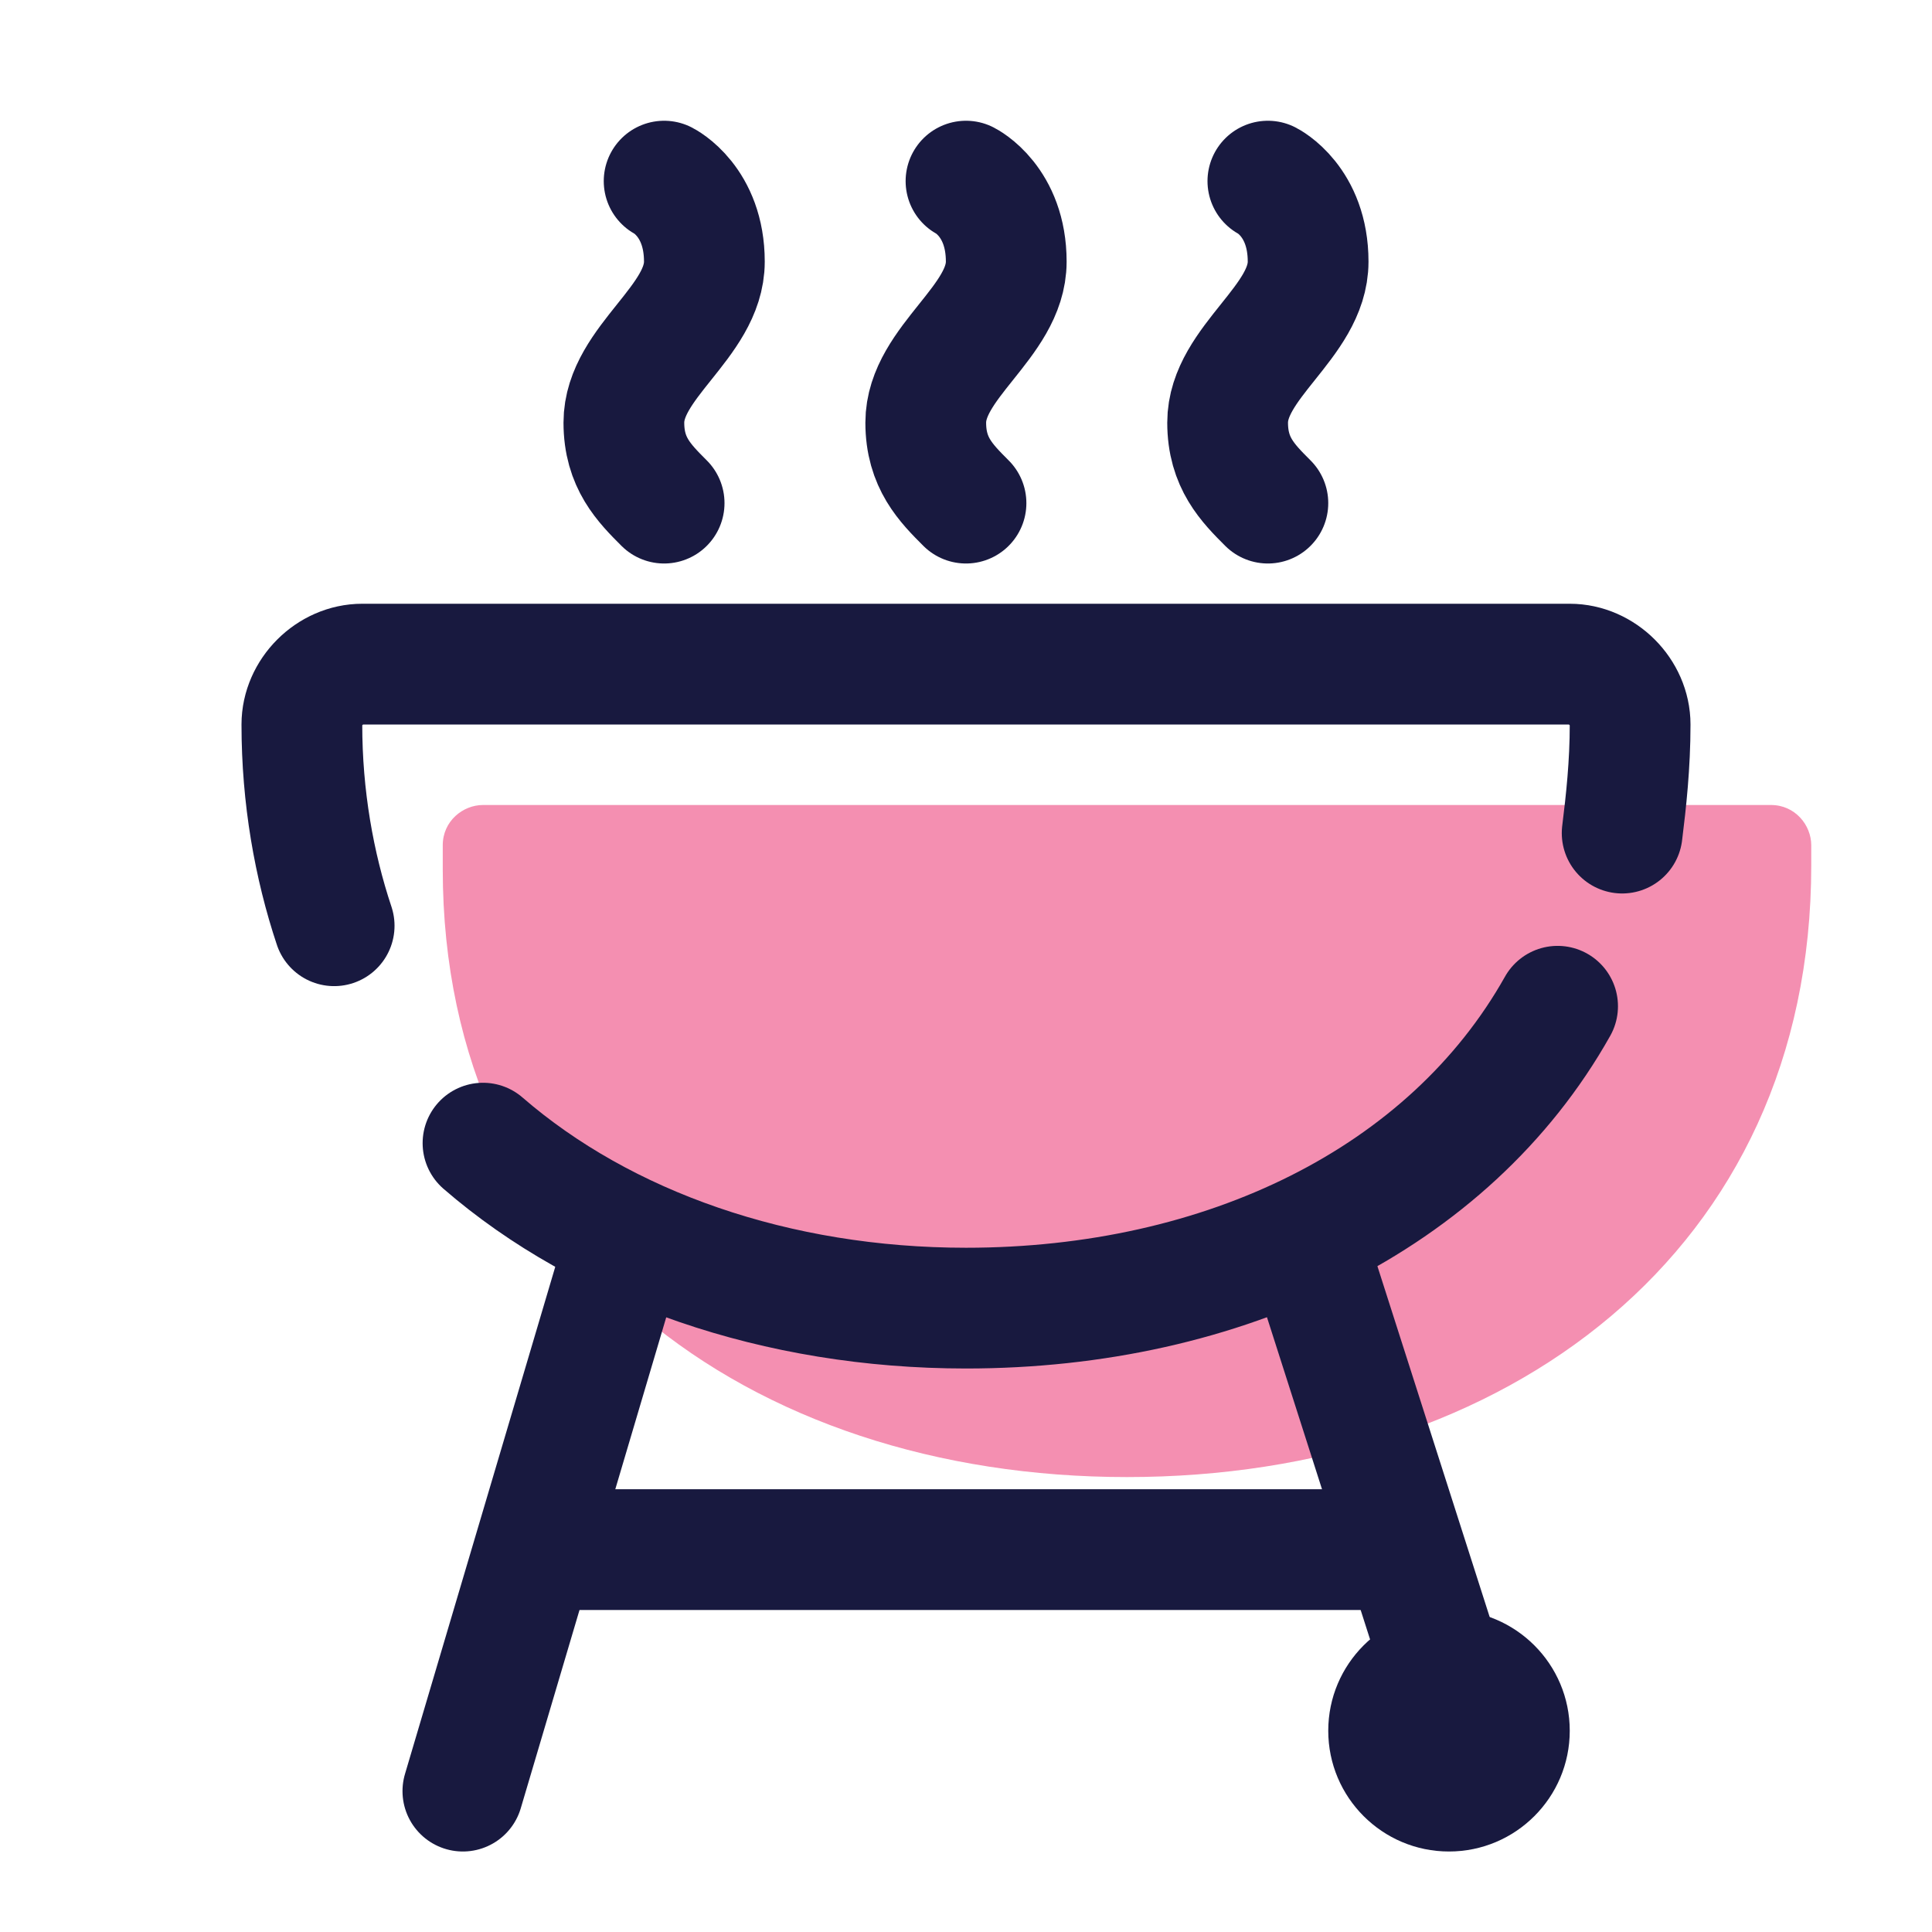 <?xml version="1.0" encoding="UTF-8"?>
<svg xmlns="http://www.w3.org/2000/svg" xmlns:xlink="http://www.w3.org/1999/xlink" width="36pt" height="36pt" viewBox="0 0 36 36" version="1.1">
<g id="surface32579">
<path style=" stroke:none;fill-rule:nonzero;fill:rgb(95.686%,56.078%,69.412%);fill-opacity:1;" d="M 21 27.523 C 13.949 27.523 8.25 23.324 8.25 16.199 L 8.25 15.75 C 8.25 15.301 8.625 15 9 15 L 33 15 C 33.449 15 33.75 15.375 33.75 15.75 L 33.75 16.125 C 33.75 23.324 28.051 27.523 21 27.523 Z M 21 27.523 "/>
<path style="fill:none;stroke-width:3;stroke-linecap:round;stroke-linejoin:round;stroke:rgb(9.412%,9.804%,24.706%);stroke-opacity:1;stroke-miterlimit:4;" d="M 38.698 25 C 36 29.802 30.401 32.5 24 32.5 C 19.302 32.5 15 31 12 28.401 " transform="matrix(0.75,0,0,0.75,0,0)"/>
<path style="fill:none;stroke-width:3;stroke-linecap:round;stroke-linejoin:round;stroke:rgb(9.412%,9.804%,24.706%);stroke-opacity:1;stroke-miterlimit:4;" d="M 8.302 23 C 7.802 21.5 7.5 19.802 7.5 18 C 7.5 17.198 8.198 16.5 9 16.5 L 39 16.5 C 39.802 16.5 40.5 17.198 40.5 18 C 40.5 19 40.401 19.901 40.302 20.698 " transform="matrix(0.75,0,0,0.75,0,0)"/>
<path style=" stroke:none;fill-rule:nonzero;fill:rgb(9.412%,9.804%,24.706%);fill-opacity:1;" d="M 29.25 32.25 C 29.25 33.492 28.242 34.5 27 34.5 C 25.758 34.5 24.75 33.492 24.75 32.25 C 24.75 31.008 25.758 30 27 30 C 28.242 30 29.25 31.008 29.25 32.25 Z M 29.25 32.25 "/>
<path style="fill:none;stroke-width:3;stroke-linecap:round;stroke-linejoin:round;stroke:rgb(9.412%,9.804%,24.706%);stroke-opacity:1;stroke-miterlimit:4;" d="M 11.5 44.5 L 15.5 31 " transform="matrix(0.75,0,0,0.75,0,0)"/>
<path style="fill:none;stroke-width:3;stroke-linecap:round;stroke-linejoin:round;stroke:rgb(9.412%,9.804%,24.706%);stroke-opacity:1;stroke-miterlimit:4;" d="M 36.5 43.5 L 32.5 31 " transform="matrix(0.75,0,0,0.75,0,0)"/>
<path style="fill:none;stroke-width:3;stroke-linecap:round;stroke-linejoin:round;stroke:rgb(9.412%,9.804%,24.706%);stroke-opacity:1;stroke-miterlimit:4;" d="M 14 38.5 L 34 38.5 " transform="matrix(0.75,0,0,0.75,0,0)"/>
<path style="fill:none;stroke-width:3;stroke-linecap:round;stroke-linejoin:round;stroke:rgb(9.412%,9.804%,24.706%);stroke-opacity:1;stroke-miterlimit:4;" d="M 16.5 12.5 C 16 12 15.5 11.5 15.5 10.5 C 15.5 9 17.5 8 17.5 6.5 C 17.5 5 16.5 4.5 16.5 4.5 " transform="matrix(0.75,0,0,0.75,0,0)"/>
<path style="fill:none;stroke-width:3;stroke-linecap:round;stroke-linejoin:round;stroke:rgb(9.412%,9.804%,24.706%);stroke-opacity:1;stroke-miterlimit:4;" d="M 24 12.5 C 23.5 12 23 11.5 23 10.5 C 23 9 25 8 25 6.5 C 25 5 24 4.5 24 4.5 " transform="matrix(0.75,0,0,0.75,0,0)"/>
<path style="fill:none;stroke-width:3;stroke-linecap:round;stroke-linejoin:round;stroke:rgb(9.412%,9.804%,24.706%);stroke-opacity:1;stroke-miterlimit:4;" d="M 31.5 12.5 C 31 12 30.5 11.5 30.5 10.5 C 30.5 9 32.5 8 32.5 6.5 C 32.5 5 31.5 4.5 31.5 4.5 " transform="matrix(0.75,0,0,0.75,0,0)"/>
</g>
</svg>
